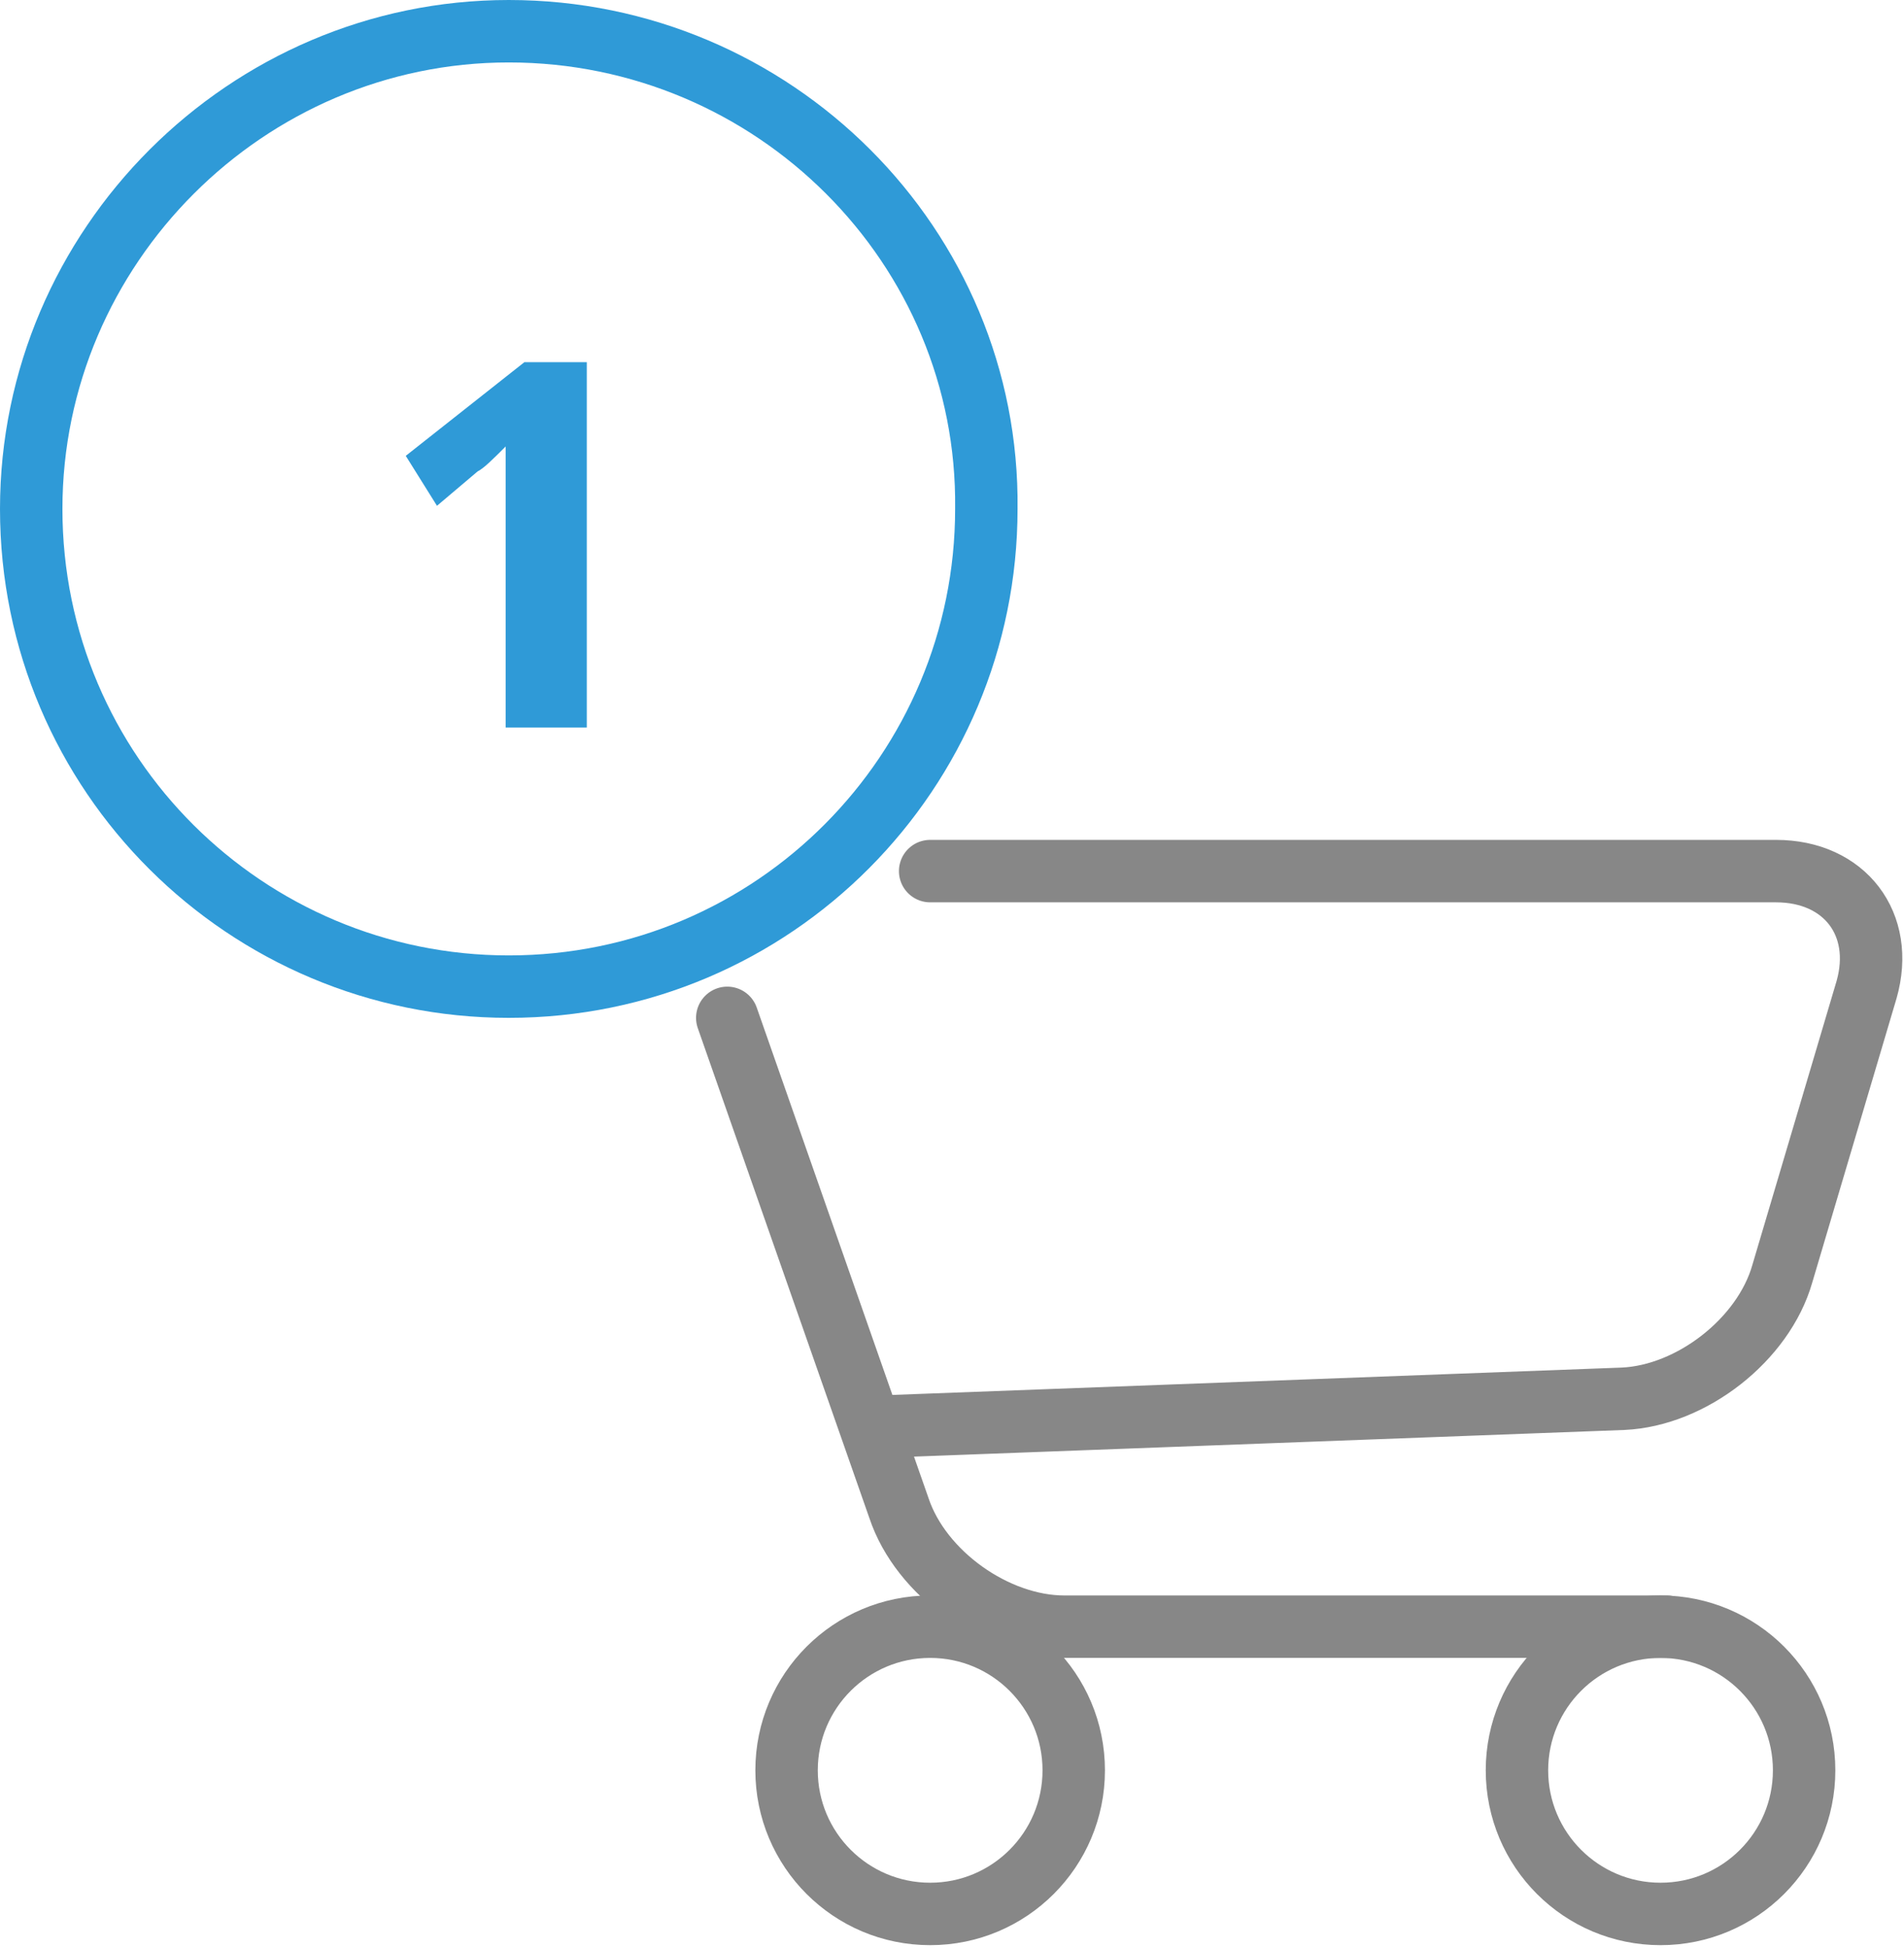 <?xml version="1.0" encoding="utf-8"?>
<!-- Generator: Adobe Illustrator 20.1.0, SVG Export Plug-In . SVG Version: 6.00 Build 0)  -->
<svg version="1.1" id="Layer_1" xmlns="http://www.w3.org/2000/svg" xmlns:xlink="http://www.w3.org/1999/xlink" x="0px" y="0px"
	 viewBox="0 0 61 62.4" style="enable-background:new 0 0 61 62.4;" xml:space="preserve">
<style type="text/css">
	.st0{fill:none;stroke:#878787;stroke-width:2;stroke-linecap:round;stroke-linejoin:round;stroke-miterlimit:10;}
	.st1{fill:none;stroke:#2F9AD7;stroke-width:2;stroke-miterlimit:10;}
	.st2{fill:#2F9AD7;}
</style>
<g>
	<g>
		<path class="st0" d="M28,45.7l24-0.9c2.2-0.1,4.5-1.9,5.1-4l2.7-9.1c0.6-2.1-0.7-3.8-2.9-3.8H29.8"/>
	</g>
	<g>
		<path class="st0" d="M23.3,32.6l5.5,15.7c0.7,2.1,3.1,3.8,5.3,3.8h19.3"/>
	</g>
	<circle class="st0" cx="53.2" cy="56.7" r="4.6"/>
	<circle class="st0" cx="29.8" cy="56.7" r="4.6"/>
</g>
<path class="st1" d="M16.3,1C7.9,1,1,7.9,1,16.3c0,8.5,6.9,15.3,15.3,15.3c8.5,0,15.3-6.9,15.3-15.3C31.7,7.9,24.8,1,16.3,1z"/>
<g>
	<path class="st2" d="M18.7,23.3h-2.5v-6.7l0-1.1l0-1.2c-0.4,0.4-0.7,0.7-0.9,0.8l-1.3,1.1L13,14.6l3.8-3h2V23.3z"/>
</g>
</svg>
